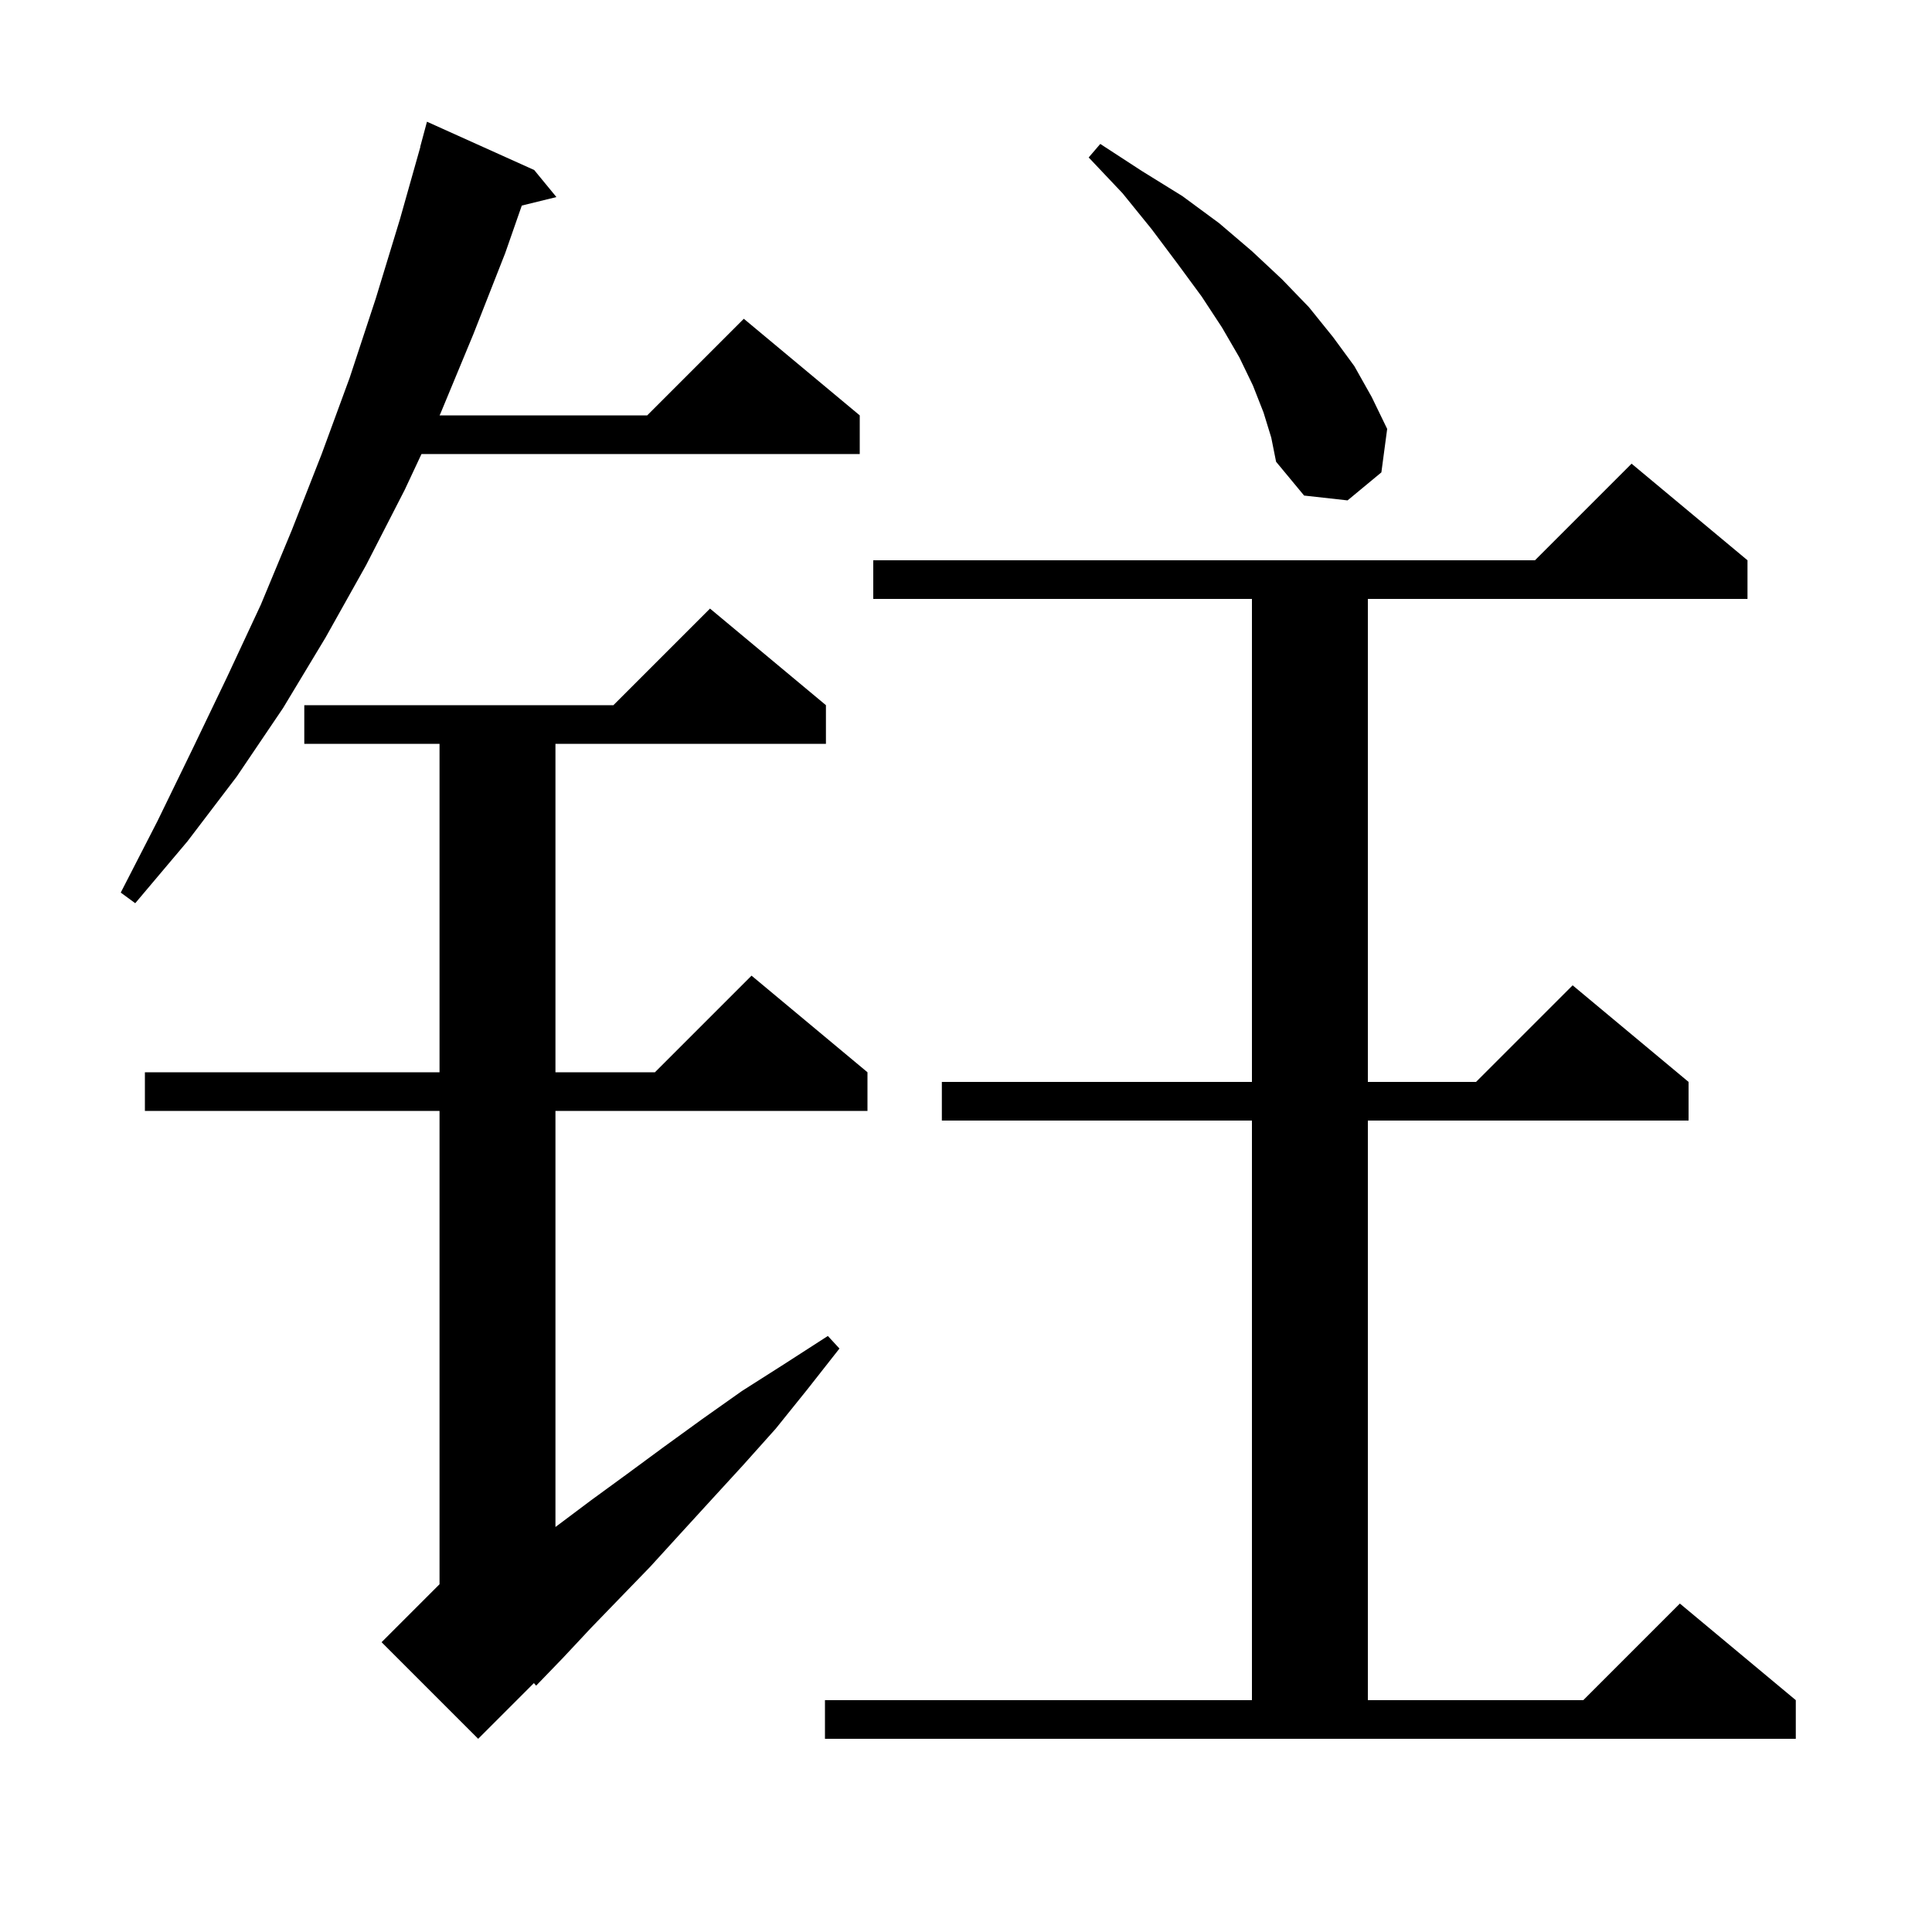 <svg xmlns="http://www.w3.org/2000/svg" xmlns:xlink="http://www.w3.org/1999/xlink" version="1.1" baseProfile="full" viewBox="0 0 200 200" width="200" height="200">
<g fill="black">
<path d="M 85.4 176.0 L 129.6 176.0 L 129.6 116.0 L 97.5 116.0 L 97.5 112.0 L 129.6 112.0 L 129.6 62.0 L 90.4 62.0 L 90.4 58.0 L 158.9 58.0 L 168.9 48.0 L 180.9 58.0 L 180.9 62.0 L 141.6 62.0 L 141.6 112.0 L 152.8 112.0 L 162.8 102.0 L 174.8 112.0 L 174.8 116.0 L 141.6 116.0 L 141.6 176.0 L 163.9 176.0 L 173.9 166.0 L 185.9 176.0 L 185.9 180.0 L 85.4 180.0 Z M 85.5 73.0 L 85.5 77.0 L 57.5 77.0 L 57.5 111.0 L 67.8 111.0 L 77.8 101.0 L 89.8 111.0 L 89.8 115.0 L 57.5 115.0 L 57.5 158.074 L 57.6 158.0 L 61.2 155.3 L 64.9 152.6 L 68.7 149.8 L 72.7 146.9 L 76.8 144.0 L 81.2 141.2 L 85.7 138.3 L 86.9 139.6 L 83.6 143.8 L 80.3 147.9 L 76.9 151.7 L 73.6 155.3 L 70.4 158.8 L 67.3 162.2 L 64.2 165.4 L 61.2 168.5 L 58.3 171.6 L 55.5 174.5 L 55.268 174.232 L 49.5 180.0 L 39.5 170.0 L 45.5 164.0 L 45.5 115.0 L 15.0 115.0 L 15.0 111.0 L 45.5 111.0 L 45.5 77.0 L 31.5 77.0 L 31.5 73.0 L 63.5 73.0 L 73.5 63.0 Z M 55.3 17.6 L 57.6 20.4 L 54.016 21.28 L 52.3 26.2 L 49.0 34.6 L 45.6 42.8 L 45.506 43.0 L 67.0 43.0 L 77.0 33.0 L 89.0 43.0 L 89.0 47.0 L 43.633 47.0 L 41.9 50.7 L 37.9 58.5 L 33.7 66.0 L 29.3 73.3 L 24.5 80.4 L 19.4 87.1 L 14.0 93.5 L 12.5 92.4 L 16.3 85.0 L 19.9 77.6 L 23.5 70.1 L 27.0 62.6 L 30.2 54.9 L 33.3 47.0 L 36.2 39.1 L 38.9 30.9 L 41.4 22.7 L 43.517 15.203 L 43.5 15.2 L 44.2 12.6 Z M 130.8 42.7 L 129.7 39.9 L 128.3 37.0 L 126.5 33.9 L 124.4 30.7 L 121.9 27.3 L 119.2 23.7 L 116.2 20.0 L 112.7 16.3 L 113.9 14.9 L 118.2 17.7 L 122.4 20.3 L 126.2 23.1 L 129.6 26.0 L 132.7 28.9 L 135.5 31.8 L 138.0 34.9 L 140.2 37.9 L 142.0 41.1 L 143.6 44.4 L 143.0 48.9 L 139.5 51.8 L 135.0 51.3 L 132.1 47.8 L 131.6 45.3 Z " />
</g>
</svg>
